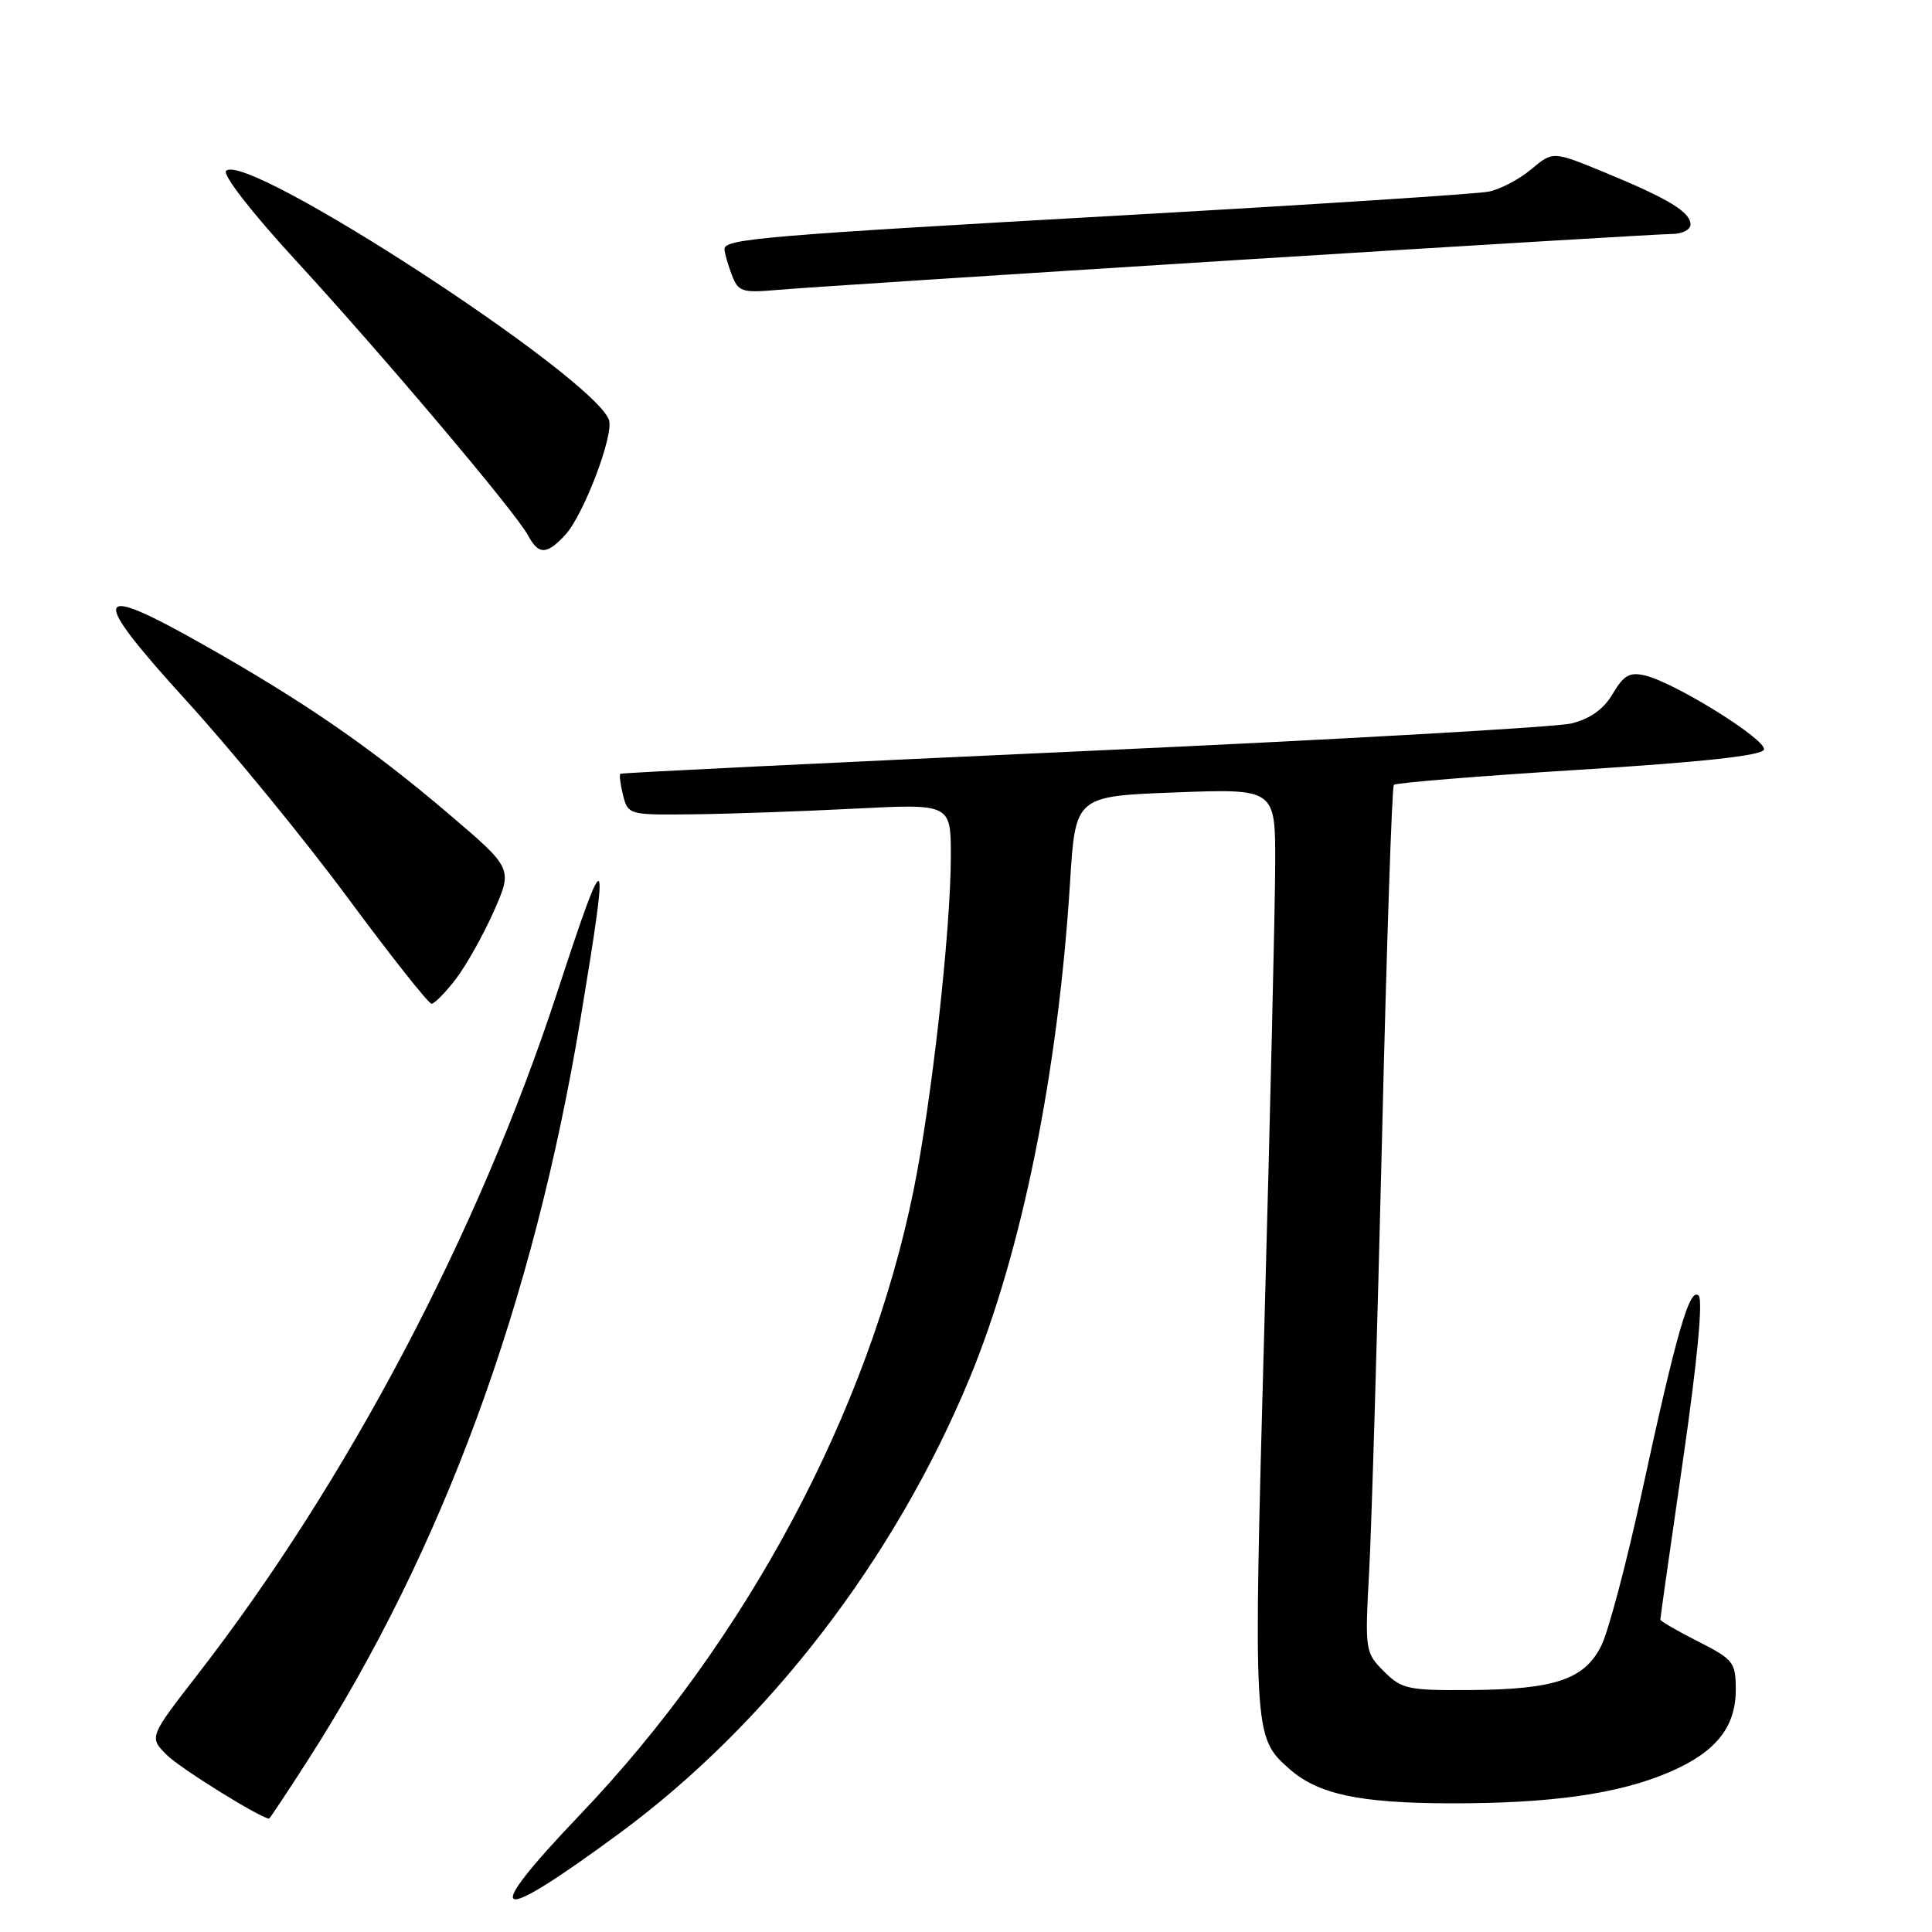 <?xml version="1.0" encoding="UTF-8" standalone="no"?>
<!DOCTYPE svg PUBLIC "-//W3C//DTD SVG 1.1//EN" "http://www.w3.org/Graphics/SVG/1.1/DTD/svg11.dtd" >
<svg xmlns="http://www.w3.org/2000/svg" xmlns:xlink="http://www.w3.org/1999/xlink" version="1.1" viewBox="0 0 256 256">
 <g >
 <path fill="currentColor"
d=" M 82.08 242.92 C 101.76 228.43 118.55 206.60 128.48 182.62 C 135.40 165.90 140.21 142.13 141.79 116.86 C 142.50 105.50 142.50 105.50 155.75 105.00 C 169.00 104.50 169.00 104.50 168.97 114.50 C 168.96 120.00 168.31 147.43 167.54 175.46 C 166.05 229.91 166.06 230.13 170.80 234.35 C 174.59 237.73 180.05 238.91 192.00 238.95 C 205.46 238.99 214.47 237.71 221.22 234.81 C 227.35 232.17 230.00 228.88 230.00 223.88 C 230.00 220.27 229.69 219.88 225.00 217.50 C 222.25 216.11 220.00 214.80 220.00 214.60 C 220.00 214.40 221.35 204.87 223.01 193.43 C 224.90 180.39 225.67 172.27 225.08 171.68 C 223.89 170.49 222.15 176.53 217.50 198.00 C 215.53 207.07 213.15 216.07 212.21 218.00 C 210.00 222.53 206.05 223.87 194.70 223.94 C 186.58 224.00 185.71 223.81 183.37 221.46 C 180.89 218.98 180.85 218.71 181.42 208.21 C 181.74 202.32 182.50 176.57 183.12 151.00 C 183.73 125.42 184.44 104.28 184.69 104.00 C 184.94 103.72 195.99 102.83 209.24 102.00 C 225.59 100.98 233.46 100.12 233.73 99.33 C 234.15 98.05 222.04 90.50 217.99 89.51 C 215.95 89.02 215.16 89.46 213.70 91.92 C 212.50 93.97 210.72 95.24 208.21 95.86 C 206.17 96.36 177.05 98.01 143.50 99.53 C 109.95 101.06 82.37 102.40 82.20 102.53 C 82.04 102.66 82.20 103.94 82.56 105.38 C 83.21 107.96 83.34 108.00 91.86 107.90 C 96.61 107.85 106.24 107.51 113.25 107.15 C 126.00 106.50 126.00 106.50 125.99 113.50 C 125.97 123.39 123.45 145.97 121.04 157.78 C 115.07 187.09 98.89 217.38 76.89 240.42 C 63.43 254.52 65.19 255.37 82.08 242.92 Z  M 40.81 233.21 C 58.64 205.41 70.67 172.69 76.92 135.00 C 80.83 111.45 80.51 111.10 73.83 131.50 C 63.42 163.31 46.06 196.25 26.21 221.85 C 19.74 230.19 19.74 230.19 22.12 232.56 C 23.88 234.31 34.36 240.83 35.65 240.98 C 35.74 240.99 38.06 237.49 40.81 233.21 Z  M 60.42 129.70 C 61.80 127.88 64.06 123.85 65.44 120.74 C 67.94 115.07 67.94 115.07 59.41 107.81 C 49.15 99.07 40.44 93.06 27.03 85.47 C 12.13 77.03 11.68 78.55 24.80 92.96 C 30.81 99.56 40.38 111.26 46.09 118.98 C 51.79 126.69 56.79 133.00 57.18 133.00 C 57.58 133.00 59.03 131.51 60.42 129.70 Z  M 74.88 70.90 C 77.33 68.27 81.41 57.52 80.68 55.61 C 78.43 49.75 32.63 19.97 29.96 22.64 C 29.46 23.14 33.33 28.13 39.11 34.42 C 50.71 47.03 68.34 67.90 69.96 70.93 C 71.36 73.54 72.42 73.54 74.88 70.90 Z  M 163.83 34.46 C 194.26 32.56 220.25 31.00 221.58 31.00 C 222.91 31.00 224.00 30.43 224.00 29.74 C 224.00 28.10 221.10 26.34 212.66 22.86 C 205.77 20.02 205.77 20.02 202.91 22.42 C 201.33 23.75 198.80 25.08 197.27 25.39 C 195.75 25.70 174.25 27.09 149.50 28.49 C 101.14 31.22 96.00 31.65 96.00 33.00 C 96.00 33.48 96.43 34.99 96.95 36.37 C 97.83 38.69 98.27 38.83 103.20 38.40 C 106.11 38.14 133.40 36.37 163.83 34.46 Z "/>
</g>
</svg>